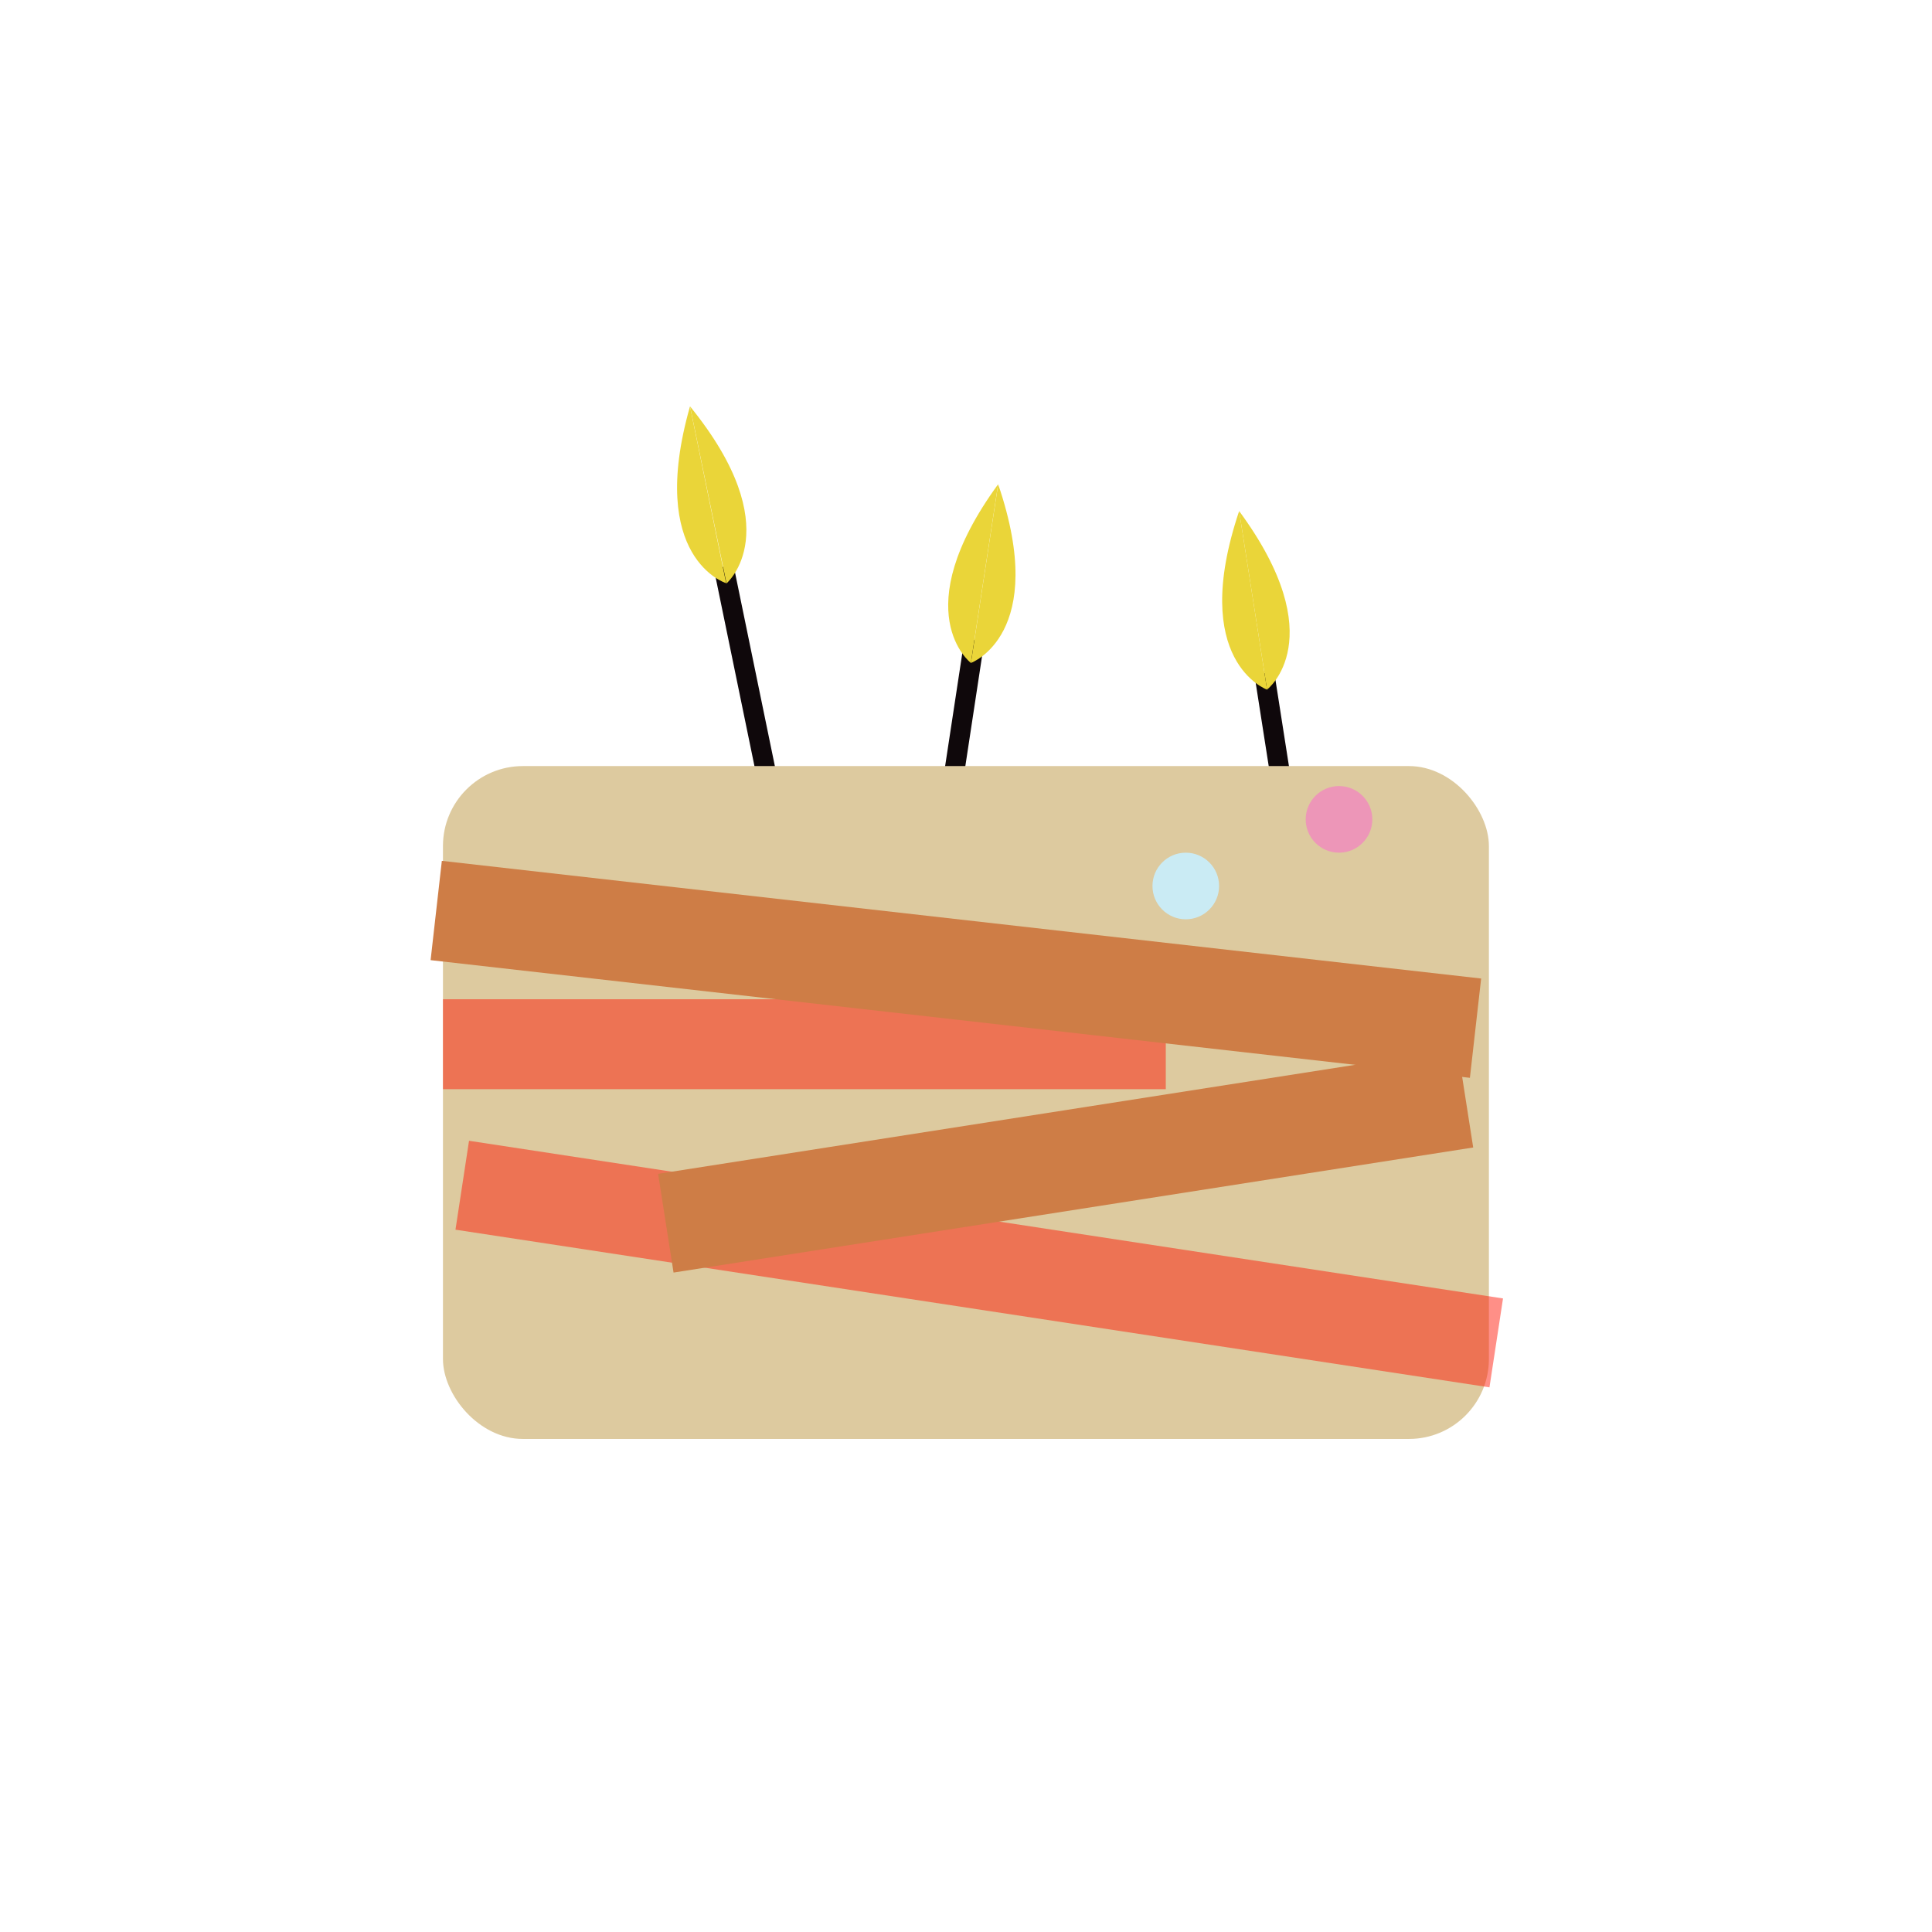 <svg id="Layer_1" data-name="Layer 1" xmlns="http://www.w3.org/2000/svg" viewBox="0 0 290 290"><defs><style>.cls-1{fill:#0a0507;}.cls-2{fill:#0f080b;}.cls-3{fill:#ead539;}.cls-4{fill:#ddca9f;}.cls-5{opacity:0.47;}.cls-6{fill:#ff1200;}.cls-7{fill:#ce7d46;}.cls-8{fill:#ed96b8;}.cls-9{fill:#caebf4;}</style></defs><path class="cls-1" d="M115.47,118.37l-6.85-33.3Z"/><rect class="cls-2" x="110.54" y="84.72" width="3" height="34" transform="translate(-18.2 24.67) rotate(-11.63)"/><path class="cls-3" d="M103.57,61C97.07,83.87,109,87.54,109,87.54Z"/><path class="cls-3" d="M103.58,61c15,18.48,5.47,26.57,5.47,26.57Z"/><path class="cls-1" d="M195,134.64,189.77,101Z"/><rect class="cls-2" x="190.89" y="100.84" width="3" height="34" transform="translate(-15.89 31.13) rotate(-8.89)"/><path class="cls-3" d="M186,76.71c-7.59,22.58,4.19,26.81,4.19,26.81Z"/><path class="cls-3" d="M186,76.71c14.12,19.18,4.19,26.8,4.19,26.8Z"/><path class="cls-1" d="M141.15,129.66l5.12-33.61Z"/><rect class="cls-2" x="126.71" y="111.36" width="34" height="3" transform="translate(10.52 237.95) rotate(-81.35)"/><path class="cls-3" d="M149.82,72.69c-14,19.23-4.09,26.82-4.09,26.82Z"/><path class="cls-3" d="M149.83,72.69c7.68,22.54-4.09,26.82-4.09,26.82Z"/><rect class="cls-4" x="66.49" y="114.99" width="157" height="101" rx="12"/><g class="cls-5"><rect class="cls-6" x="68.49" y="182.99" width="157" height="13.5" transform="translate(30.28 -19.99) rotate(8.67)"/></g><g class="cls-5"><rect class="cls-6" x="66.49" y="149.99" width="108.5" height="13.5"/></g><rect class="cls-7" x="99.2" y="166.73" width="121.49" height="15" transform="translate(-24.99 26.8) rotate(-8.89)"/><rect class="cls-7" x="64.99" y="137.99" width="157" height="15" transform="translate(17.27 -15.21) rotate(6.46)"/><circle class="cls-8" cx="200.99" cy="122.99" r="5"/><circle class="cls-9" cx="177.99" cy="132.99" r="5"/></svg>
